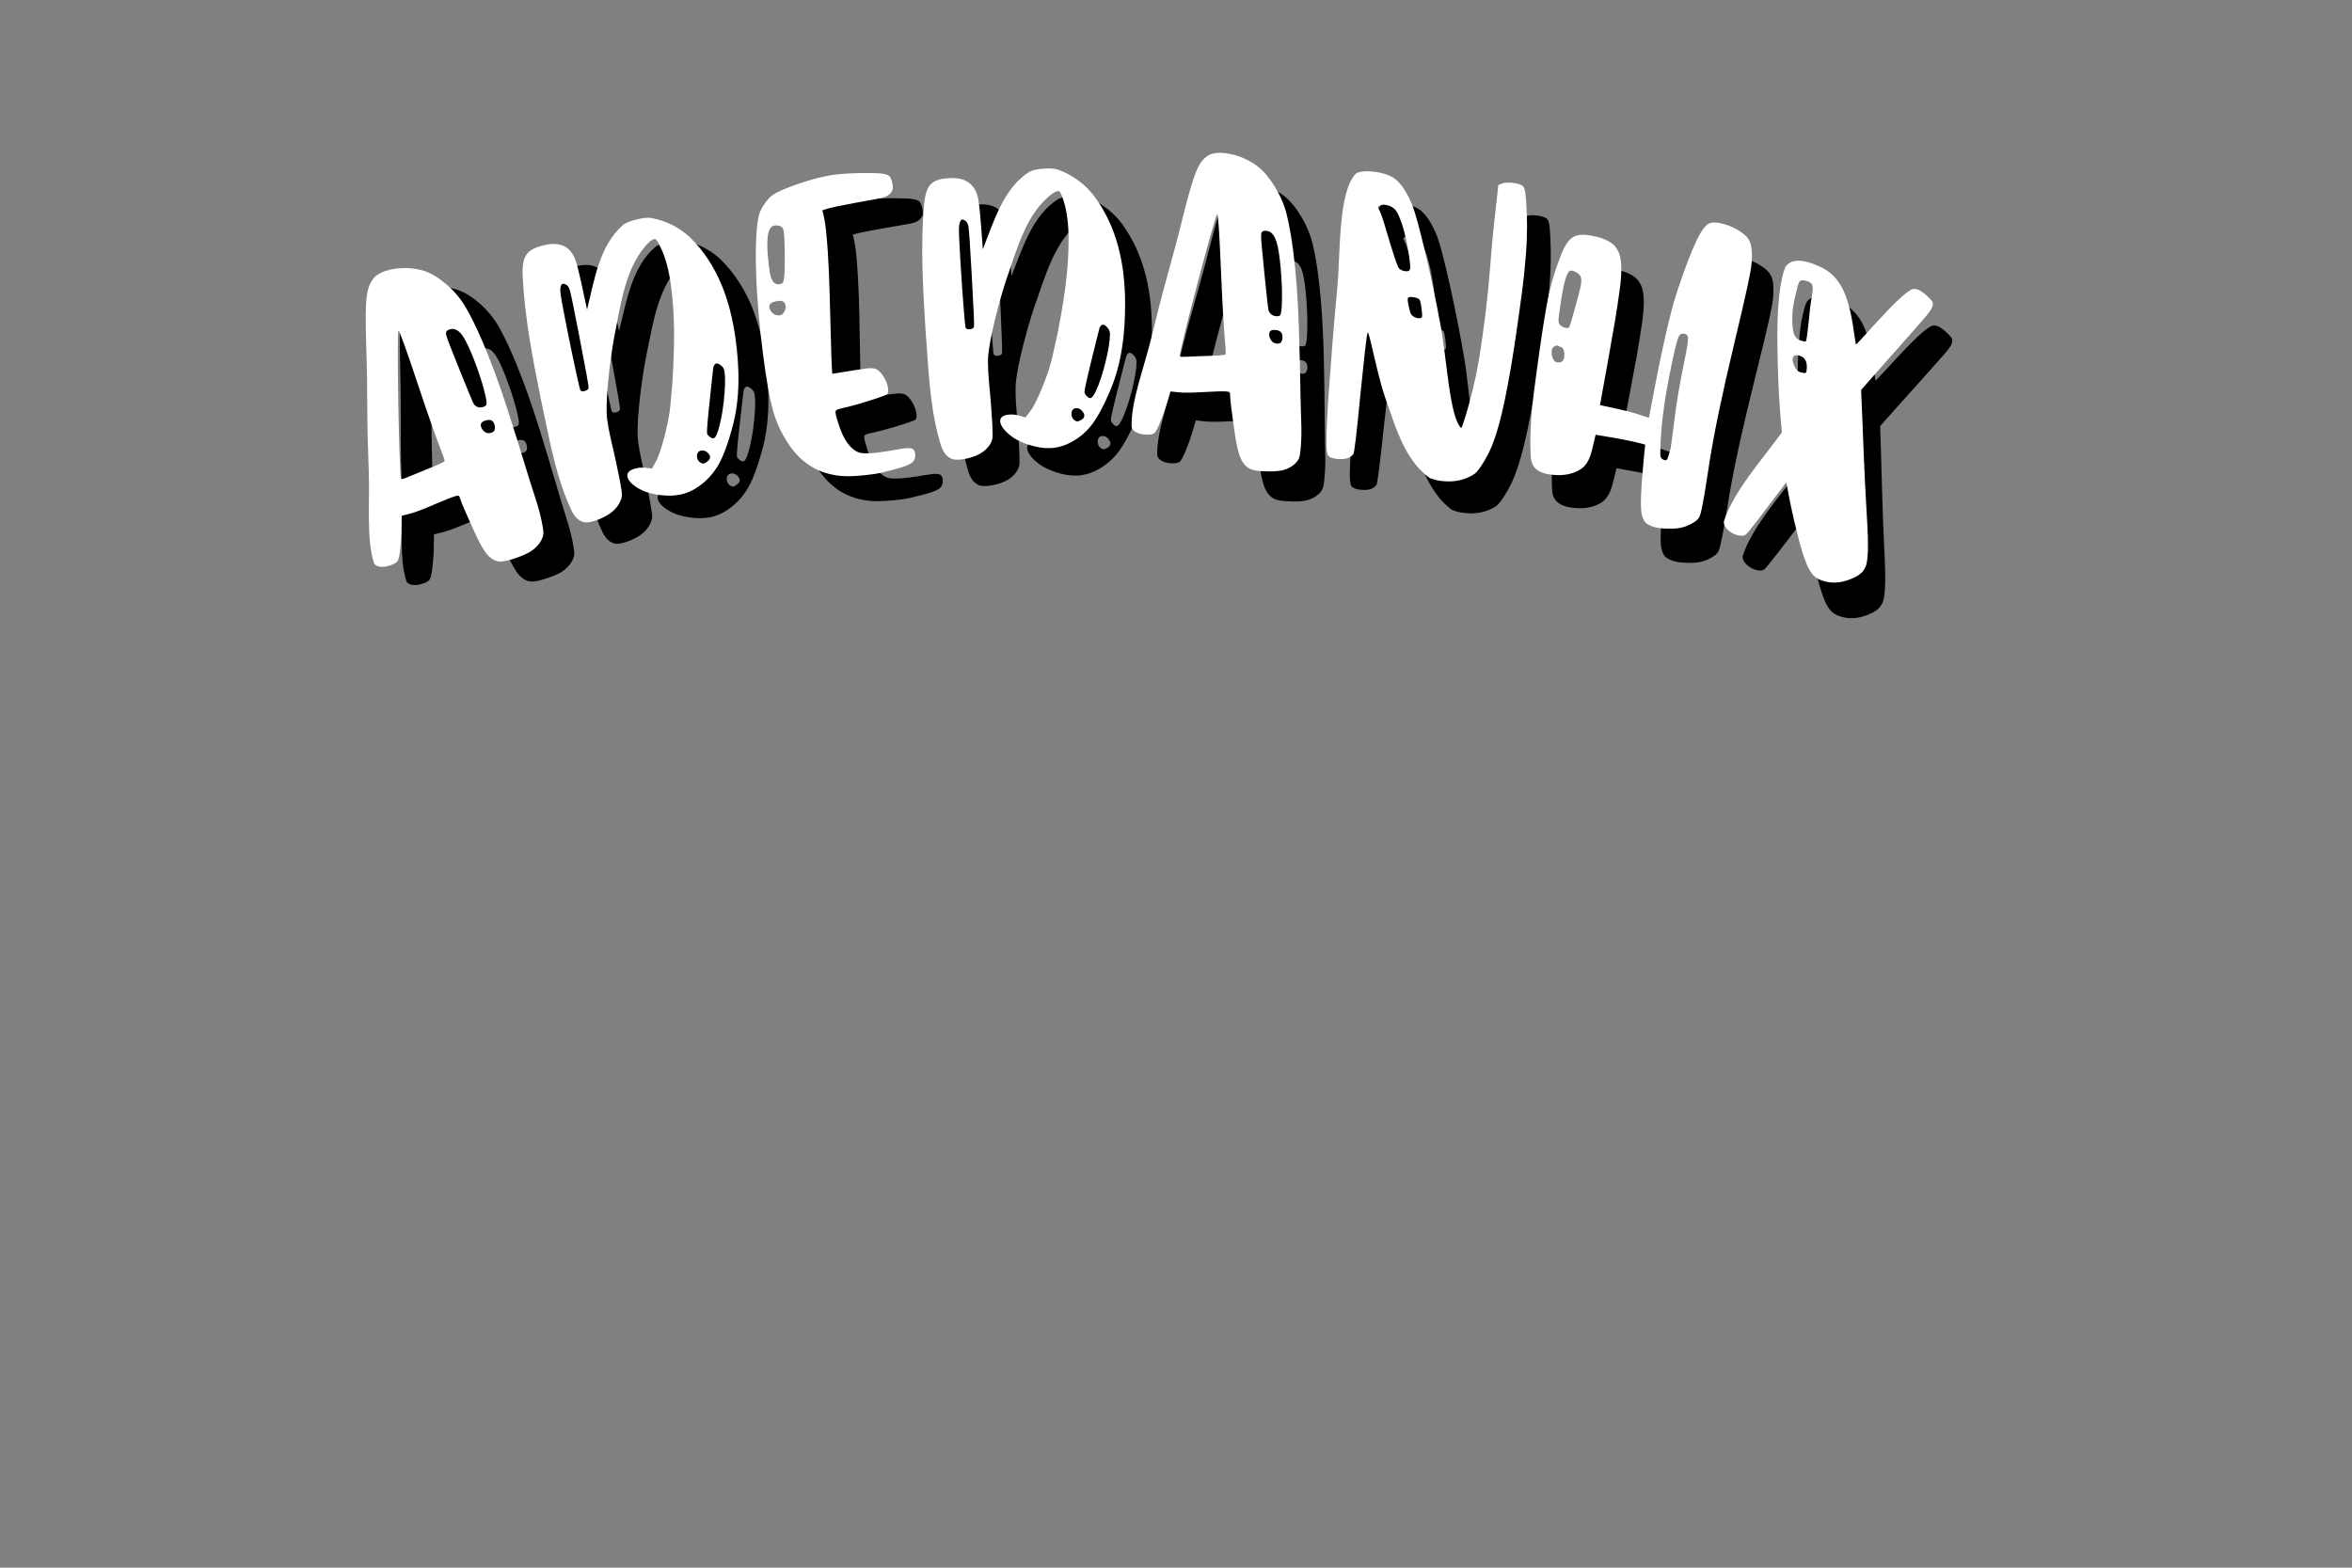 <?xml version="1.0" encoding="UTF-8"?><svg id="a" xmlns="http://www.w3.org/2000/svg" viewBox="0 0 1536 1024"><rect x="0" y="0" width="1536" height="1024" fill="#808080" stroke="none"/><path d="m346.81,379.84c-2.99-.25-5.62-1.71-8.01-4.48-2.39-2.77-5.11-7.7-8.16-14.65-4.79-10.93-8.22-18.64-9.38-22.57-.45-1.52-.52-2.2-3.6-1.25-1.67.52-5.59,1.95-11.33,4.36-5.09,2.14-10.05,4.15-14.78,5.7-1.23.4-3.9,1.08-8.11,2.08-.06,3.12-.09,4.68-.14,7.79-.05,4.87-.38,9.32-.87,13.52-.49,4.2-1.05,7.04-1.78,8.16-.63.96-2.13,1.87-4.28,2.62-2.58.89-4.96,1.22-7.09.93-1.85-.26-3.49-1.24-3.86-2.37-4.98-15.13-2.42-39.83-3.04-59.65-.44-15.37-.75-29.51-.68-42.05.06-10.17.02-23.45-.38-39.5-.74-32.24.17-38.81,5.46-45.23,1.72-1.78,4.25-3.2,7.39-4.19,1.91-.6,4.05-1.06,6.34-1.36,6.38-.74,12.75-.24,18.6,1.74,4.71,1.6,9.63,4.83,14.44,9.07,4.78,4.22,8.86,9.16,11.97,14.55,3.13,5.41,6.79,12.92,10.75,22.38,5.4,12.92,10.67,27.74,15.87,44.32,2.97,9.46,7.74,25.07,14.16,47.05,2.02,6.58,3.03,9.86,5.05,16.44.97,3.3,1.77,6.65,2.48,10.02.71,3.37,1.14,6.23,1.2,8.33.04,1.4-.5,3.27-1.64,5.23-1.34,2.3-3.31,4.39-5.56,6.01-3.16,2.28-8.03,4.17-13.95,5.88-2.92.84-5.3,1.23-7.06,1.14Zm-58.22-56.44c2.83-1.18,8.86-3.55,13.8-5.46,2.52-.98,4.65-1.86,6.27-2.58,3.43-1.53,2.87-1.61,2.71-2.27-.39-1.62-1.05-3.57-1.98-5.85-3.78-10.12-8.88-25.17-15.33-45.23-7.32-22.76-11.3-34.05-11.86-33.88-.28.09-.45,5.17-.53,15.38-.05,21.81.11,43.58.69,65.34.26,9.79.61,15.16.83,16.02.07.28.74.27,2.07-.17.8-.26,1.96-.73,3.32-1.3Zm49.98-45.79c.52-.68.29-3.04-.49-6.6-1.44-6.53-3.81-14.37-7.21-23.36-2.53-6.7-4.87-12-7.06-15.34-2.5-3.81-5.38-5.4-8.28-4.56-1.4.41-2.18.94-2.49,1.75-.17.56-.09,1.36.18,2.51.44,1.92,3.39,9.61,8.59,22.94,5.09,13.05,8.04,20.45,8.86,21.95,1.5,1.92,3.48,2.57,5.93,1.87.73-.21,1.55-.62,1.96-1.17Zm5.4,13.17c-.82-3.75-3.42-3.9-6.14-3.06-2.2.68-3.13,1.92-2.74,3.65.43,1.92,1.61,3.32,3.46,4.32.94.34,2.08.33,3.25,0,2.07-.59,2.76-2.21,2.17-4.9Z" style="stroke-width:0px;"/><path d="m402.45,355.18c-3.63-.41-6.56-2.81-8.81-7.21-9.57-20.48-13.63-43.62-18.05-65.61-.62-3.09-.93-4.63-1.55-7.72-5.11-26.72-10.12-53.51-11.24-80.75-.28-6.42.51-11.03,2.29-13.76,1.81-2.79,5.1-4.72,9.7-5.84.73-.18,1.09-.27,1.82-.44,9.58-2.33,16.18.41,19.76,8.17,1.1,2.27,2.61,8.49,4.72,18.61,1.28,6.25,1.91,9.38,3.19,15.63,4.69-18.53,8.27-42.17,24.01-55.23,2.15-1.45,5.65-2.67,10.57-3.65,2.22-.44,3.99-.59,5.38-.56,1.4.03,3.24.37,5.61,1.02,8.4,2.4,15.4,6.44,21.18,12.01,18.34,18.39,25.86,42.41,28.99,65.89,2.51,18.84,3.08,40.13-2.71,59.81-2.58,9.36-5.3,16.66-8.25,22.1-2.95,5.45-6.69,9.69-10.78,13.04-4.3,3.52-9.1,6.07-14.44,7.15-4.2.85-8.74.83-13.64.1-4.24-.63-7.98-1.62-11.26-3.22-6.48-3.32-9.01-6.67-9.42-9-.46-2.62,1.42-4.46,5.58-5.38,2.03-.45,4.18-.83,10.31.28.96-1.7,1.45-2.54,2.42-4.24,1.49-2.63,3.02-6.78,4.63-12.24,1.61-5.46,3-11.21,4.13-17.13.85-4.48,1.63-12.19,2.51-22.91,1.5-21.71,2.26-43.94-.81-65.42-1.5-10.49-4.07-18.9-7.57-25.15-1.68-3.29-2.39-2.75-2.77-2.68-.67.13-1.58.61-2.82,1.56-16.11,15.22-19.06,41.46-23.46,61.95-1.71,9.15-2.98,18.31-3.96,27.31-.98,9-1.39,16.27-1.3,22,.05,2.91.46,6.26,1.17,10.23.5,2.82,1.22,6.29,2.14,10.42.93,4.13,1.86,8.36,2.77,12.9.88,4.44,1.63,8.11,2.13,10.92.97,5.44,1.4,8.8,1.24,10.02-.11.82-.33,1.69-.63,2.57-1.49,3.88-4.37,7.26-8.67,9.81-3.21,1.91-6.56,3.29-9.95,4.13-1.65.41-3.08.56-4.17.53Zm2.42-87.74c.19-1.29-1.87-12.81-5.7-33.74-3.28-17.93-5.26-28.1-5.95-30.35-.52-1.68-1.14-2.77-1.89-3.3-1.02-.72-1.97-1.05-2.63-.89-1.23.29-1.75,2.07-1.57,5.33.13,2.45,1.47,9.97,3.82,22.56,2.23,11.91,4.39,22.59,6.37,32.06,1.24,5.93,2.01,9.23,2.3,9.77.58.57,1.38.78,2.57.5,1.55-.37,2.55-1.08,2.68-1.95Zm76.31,49.14c1.36-.97,2.06-2.09,1.88-3.36-.1-.69-.46-1.32-1.12-2.1-1.41-1.54-2.96-2.16-4.74-1.82-.62.12-1.13.41-1.62.81-.86.97-1.13,2.22-.91,3.69.45,3.03,3.35,4.18,4.41,3.98.53-.1,1.2-.56,2.1-1.2Zm8.24-23.66c1.13-4.41,2.11-9.72,2.81-15.73,1-8.61,1.2-15.13.64-19.34-.2-1.47-.86-2.76-1.9-3.68-1.39-1.23-2.49-1.77-3.41-1.61-.82.14-1.46.96-1.92,2.44-.55,4.2-1.18,9.73-1.91,16.48-1.9,16.28-2.7,25.16-2.49,26.63.08.59.54,1.2,1.28,1.87,1.17,1.09,2.14,1.51,2.94,1.37,1.34-.24,2.58-3.08,3.95-8.43Z" style="stroke-width:0px;"/><path d="m569.98,327.28c-16.89-1-29.58-9.31-38.43-25.37-3.37-5.59-6.08-12.27-8.01-19.96-1.93-7.69-3.76-19.11-5.6-34.3-2.18-17.96-3.73-36.32-4.14-54.41-.38-16.7.25-29,2-36.75.61-2.38,1.84-4.87,3.57-7.41,1.77-2.61,3.52-4.6,5.43-5.97,1.92-1.37,5.48-3.07,10.89-5.09,11.59-4.24,21.61-6.85,30-7.8,4.98-.57,11.57-.81,19.73-.73,9.73.09,13.71.56,15.31,2.5,1.08,1.39,1.73,3.72,1.96,6.97.1,1.48-.63,2.83-1.67,4.03-.9,1.04-2.58,2.12-5.06,2.76-2.49.63-12.51,2.08-29.41,5.27-3.52.66-6.7,1.38-9.65,2.23,1.06,3.95,1.9,8.65,2.39,14.05,1.63,18.01,1.9,36.3,2.19,54.39.36,23,.75,35.95,1.01,38.61,13.18-2.04,20.56-3,22.11-3.17,3.2-.35,5.43-.08,6.69.68,1.54.93,3.03,2.59,4.33,4.72,1.83,3,2.75,5.88,2.94,8.35.12,1.48-.08,2.49-.66,3.25-.52.35-2.58,1.21-6.01,2.31-3.4,1.09-7.31,2.32-11.54,3.54-4.21,1.21-8.02,2.11-11.22,2.81-3.91.85-4.88,1.3-4.72,2.97.15,1.57.73,3.79,1.64,6.57,3.14,10.86,7.62,17.48,13.46,19.69,2.3.73,6.33.76,12.08.15,3.72-.4,8.16-1.1,13.24-1.95,1.57-.26,3-.49,4.24-.61,1.77-.17,3.12-.09,4.11.11,1.55.46,2.35,1.68,2.48,3.55.19,2.76-.59,4.71-2.33,5.97-1.68,1.22-5.4,2.58-11.14,4.05-5.74,1.47-10.22,2.5-13.33,2.89-8.72,1.09-15.14,1.34-18.9,1.11Zm-38.42-107.51c.84-1.22,1.34-2.71,1.15-4.15-.31-2.4-1.73-3.65-4.27-3.38-.56.08-.84.12-1.4.2-3.46.5-5.13,1.75-4.89,3.81.09.79.37,1.54.84,2.37,1.51,2.37,3.82,3.5,6.5,2.94.7-.15,1.41-.85,2.07-1.79Zm-.62-19.37c1.21-1.17,1.67-9.12,1.44-23.74-.03-3.89-.17-6.96-.41-9.12-.34-3.14-1.41-4.09-3.79-4.45-.7-.2-1.39-.2-2.06-.11-1.83.26-3.15,1.55-3.94,3.96-1.28,4.18-1.29,11.67-.05,22.57.35,3.04.72,5.3,1.18,6.91,1.03,3.69,3,5.35,5.92,4.93.57-.08,1.11-.36,1.71-.94Z" style="stroke-width:0px;"/><path d="m640.25,317.23c-3.51-1.04-6.08-3.91-7.7-8.65-6.67-21.84-7.36-45.35-9.01-67.96-.2-3.16-.3-4.74-.5-7.9-1.46-27.24-2.83-54.53-.3-81.74.58-6.4,1.97-10.82,4.08-13.21,2.15-2.44,5.64-3.79,10.32-4.1.74-.05,1.11-.08,1.85-.12,9.74-.65,15.87,3.19,18.35,11.48.78,2.43,1.44,8.84,2.16,19.21.42,6.4.63,9.6,1.05,16,7.01-17.34,13.68-40.2,31-50.46,2.32-1.06,5.92-1.67,10.89-1.8,2.24-.06,4,.1,5.38.37,1.37.27,3.14.93,5.39,1.97,7.95,3.82,14.31,9.01,19.27,15.52,15.5,21.13,19.83,46.14,19.77,70.11-.04,18.92-2.28,40.03-10.66,58.66-3.8,8.81-7.45,15.55-11.09,20.43-3.63,4.88-7.89,8.43-12.37,11.03-4.7,2.74-9.77,4.44-15.18,4.59-4.25.12-8.71-.68-13.44-2.25-4.09-1.35-7.64-2.97-10.65-5.12-5.94-4.39-7.97-8.15-8.07-10.52-.1-2.67,1.99-4.16,6.21-4.35,2.06-.09,4.22-.1,10.11,2.06,1.17-1.51,1.76-2.26,2.94-3.77,1.82-2.34,3.88-6.18,6.19-11.3,2.32-5.12,4.45-10.56,6.35-16.23,1.44-4.28,3.23-11.77,5.54-22.22,4.39-21.27,8.09-43.14,7.94-64.8-.08-10.63-1.49-19.38-4.1-26.16-1.21-3.54-1.98-3.13-2.37-3.12-.68.01-1.64.33-2.98,1.05-17.98,12.36-24.36,37.87-31.36,57.19-2.9,8.75-5.37,17.58-7.54,26.31-2.17,8.73-3.54,15.84-4.21,21.52-.34,2.89-.38,6.26-.21,10.32.12,2.87.36,6.42.72,10.66.36,4.24.72,8.59,1,13.23.28,4.54.52,8.3.64,11.16.23,5.54.21,8.93-.11,10.12-.22.79-.56,1.61-.97,2.43-1.98,3.58-5.27,6.42-9.84,8.2-3.42,1.33-6.89,2.12-10.33,2.36-1.68.12-3.1.02-4.17-.2Zm14.07-86.3c.36-1.24-.13-12.98-1.11-34.33-.84-18.29-1.43-28.68-1.81-31.02-.28-1.75-.75-2.93-1.42-3.58-.91-.89-1.8-1.38-2.47-1.34-1.25.08-1.99,1.75-2.26,5-.2,2.45.12,10.1.75,22.95.6,12.16,1.31,23.08,2,32.79.43,6.08.74,9.47.96,10.05.5.66,1.26,1.01,2.46.94,1.57-.1,2.66-.63,2.9-1.46Zm68.57,61.7c1.47-.73,2.31-1.71,2.3-3,0-.69-.28-1.38-.83-2.27-1.18-1.77-2.63-2.64-4.42-2.62-.63,0-1.17.22-1.7.52-.98.81-1.41,2-1.39,3.49.04,3.07,2.74,4.71,3.82,4.69.53,0,1.26-.34,2.23-.82Zm11.28-21.97c1.7-4.16,3.38-9.25,4.87-15.06,2.14-8.34,3.21-14.75,3.21-19.01,0-1.49-.48-2.87-1.38-3.96-1.2-1.45-2.22-2.18-3.14-2.18-.83,0-1.57.7-2.21,2.09-1.1,4.06-2.46,9.41-4.08,15.96-4.04,15.77-6.03,24.4-6.01,25.89,0,.59.37,1.28,1.01,2.07,1,1.28,1.91,1.86,2.72,1.86,1.35-.01,2.96-2.6,5.02-7.65Z" style="stroke-width:0px;"/><path d="m832.43,325.96c-2.75-1.27-4.84-3.59-6.36-7.05-1.51-3.46-2.75-9.1-3.74-16.78-1.57-12.07-2.73-20.58-2.76-24.74-.01-1.6.1-2.28-3.06-2.45-1.72-.09-5.8-.09-11.86.21-5.37.27-10.59.44-15.47.28-1.26-.04-3.97-.33-8.2-.85-.9,2.95-1.34,4.42-2.23,7.36-1.36,4.62-2.87,8.74-4.46,12.56-1.59,3.82-2.89,6.34-3.87,7.14-.85.69-2.51,1.04-4.73,1-2.67-.05-5-.57-6.92-1.59-1.68-.89-2.95-2.37-3-3.6-.57-15.95,8.43-38.71,13.19-57.81,3.72-14.78,7.23-28.33,10.68-40.25,2.79-9.65,6.33-22.3,10.28-37.72,7.99-30.93,10.61-36.87,17.33-41.14,2.1-1.1,4.87-1.57,8.1-1.41,1.96.1,4.11.4,6.35.92,6.22,1.52,12.1,4.21,17.09,8.13,4.02,3.17,7.79,7.95,11.19,13.65,3.39,5.68,5.9,11.8,7.39,18.01,1.5,6.24,2.93,14.66,4.11,25.03,1.62,14.18,2.6,30.11,3.03,47.7.41,16.54.54,33.13.68,49.7.14,6.96.2,10.44.33,17.4.03,3.48-.12,6.94-.37,10.39-.24,3.45-.6,6.33-1.11,8.34-.34,1.35-1.35,2.94-2.96,4.41-1.88,1.72-4.33,3.03-6.88,3.79-3.6,1.07-8.72,1.18-14.77.75-2.98-.21-5.34-.67-6.97-1.37Zm-39.7-73.97c2.98-.14,9.3-.29,14.48-.39,2.64-.05,4.88-.15,6.61-.27,3.64-.27,3.14-.53,3.17-1.22.07-1.68-.03-3.77-.29-6.26-.84-10.94-1.59-27.04-2.26-48.37-.77-24.21-1.48-36.34-2.05-36.36-.29-.01-1.82,4.77-4.64,14.45-5.93,20.76-11.65,41.53-16.95,62.42-2.39,9.41-3.51,14.64-3.53,15.53,0,.3.63.51,2,.56.82.03,2.04,0,3.48-.08Zm59.51-26.18c.67-.47,1.1-2.79,1.32-6.45.4-6.71.28-15-.5-24.74-.58-7.26-1.36-13.11-2.53-17.05-1.33-4.51-3.63-7.01-6.59-7.21-1.43-.1-2.31.14-2.82.8-.31.48-.45,1.26-.51,2.45-.1,1.98.61,10.31,1.92,24.82,1.28,14.19,2.07,22.26,2.45,23.97.9,2.35,2.59,3.66,5.1,3.85.74.06,1.63-.06,2.17-.43Zm1.55,14.41c.23-3.85-2.18-4.9-4.98-5.04-2.26-.12-3.47.74-3.57,2.52-.11,1.98.62,3.71,2.1,5.31.79.65,1.88,1.03,3.07,1.12,2.11.16,3.21-1.14,3.38-3.91Z" style="stroke-width:0px;"/><path d="m947.99,332.92c-13.66-10.21-19.86-27.54-24.98-43.29-2.33-6.68-4.29-12.7-5.7-18.06-1.41-5.35-3.13-12.54-5.05-21.62-1.74-8.26-2.86-12.38-3.23-12.42-.37-.04-1.06,4.55-2.17,13.78-1.23,10.76-1.84,16.15-3.06,26.91-2.66,25.56-4.34,38.41-4.98,38.63-1.83,2.58-5.3,3.57-10.42,3.03-3.08-.33-5.02-1.13-5.85-2.4-.8-1.23-1.08-4.11-1.02-8.55.09-6.32.65-17.86,1.97-34.29,1.78-22.04,3.75-44.26,6.04-66.18,2.42-23.11.98-62.13,12.55-74.55,1.46-1.56,6.51-2.04,11.63-1.41,5.11.63,9.7,2.04,13,4.21,4.45,2.93,8.63,9.44,12.1,18.46,1.83,5.02,4.38,14.92,7.67,29.54,3.65,16.21,6.93,32.74,9.74,49.19,3.79,22.14,5.17,60.07,12.64,66.72.13.11,1.95-4.69,4.76-14.32,3.78-12.98,6.66-26.32,8.71-39.97,1.45-9.66,2.49-16.9,3.13-21.79,1.27-9.69,2.34-19.66,3.19-29.59,1.19-13.95,2.44-25.51,3.6-34.42.88-7.38,1.32-11.07,2.2-18.45.84-.36,1.67-.62,2.61-.96,1.79-.8,5.44-.58,8.16-.11,2.04.35,3.65.94,4.84,1.75,1.18.81,1.83,3.33,2.11,7.69.91,13.39.71,25.89-.33,37.23-.75,8.22-1.76,17.36-3.19,27.19-3.28,22.59-6.68,45.38-11.49,67.69-2.55,11.83-5.29,21.45-8.14,28.61-1.63,4.1-3.72,8.08-5.97,11.77-2.24,3.66-4.19,6.28-5.89,7.59-6.4,4.21-13.81,5.67-22.3,4.35-2.45-.38-4.78-1.04-6.9-1.96Zm-11.14-136.85c.15-1.48-.11-4.41-.71-8.96-1.01-7.69-2.5-14.28-4.19-19.77-1.69-5.49-3.3-8.98-5-10.49-1.71-1.51-3.77-2.35-6.18-2.64-2.6-.31-4.27.89-4.33,1.58-.03.29.22.82.65,1.47.92,1.6,2.31,5.64,4.12,12.13,4.64,16.58,7.46,25.41,8.32,26.32.95,1.01,2.31,1.79,4.1,2.02,1.98.26,3.09-.29,3.23-1.67Zm7.42,31.22c.09-.79-.02-2.4-.31-4.93-.39-3.34-.84-5.4-1.33-6.07-.86-.82-2.32-1.32-4.47-1.61-1.87-.25-2.9.06-3.03.89-.2,1.3.2,3.62.9,6.8.31,1.54.66,2.68,1.05,3.43,1.06,1.54,2.57,2.44,4.42,2.7,1.76.24,2.65-.13,2.77-1.21Z" style="stroke-width:0px;"/><path d="m1089.02,364.79c-2.4-1.32-4.02-4.4-4.4-9.45-.37-4.96.1-13.64,1.31-25.83.45-4.53.81-8.42,1.16-11.67.36-3.25.58-4.92.62-5.11.04-.19-1.99-.8-5.99-1.78-3.56-.87-12.25-2.71-26.01-5.11-.77,3.1-1.15,4.65-1.92,7.74-2.06,9.12-4.72,13.13-9.6,15.62-5.69,2.9-12.62,3.5-20.08,1.97-4.75-.98-7.94-3.12-9.5-6.55-.68-1.44-1.05-3.83-1.11-6.95-.28-7.09.03-15.51.81-25.16.5-6.21,2.44-20.42,5.78-42.47,2.23-14.73,4.12-25.84,5.7-33.24,1.74-8.17,3.97-16,6.75-23.29,6.13-17.08,10.09-20.16,22.81-17.49,8.41,1.77,13.64,4.84,15.74,9.24,1.49,2.25,2.22,5.71,2.38,10.12.16,4.33-.23,9.99-1.24,16.58-1.01,6.59-1.99,13.1-3.09,19.19-3.31,18.43-6.9,36.93-10.41,55.39,9.37,2.11,15.59,3.61,18.53,4.4,3.66.99,8.01,2.43,13.03,4.19,3.66-18.26,7.27-36.6,11.58-54.69,3-12.6,5.62-21.93,7.71-27.98,5.36-15.55,9.8-26.79,13.18-33.48,3.39-6.71,6.39-10.25,8.91-10.7,2.09-.37,4.51-.25,7.3.49,5.39,1.43,10.91,4.09,15.07,7.94,3.31,3.07,4.13,6.98,4.13,13.18,0,3.2-.39,7.08-1.28,11.37-.87,4.2-1.4,6.85-1.59,7.71-1.75,7.97-4.74,20.11-8.8,36.49-4.41,17.81-7.99,32.94-10.66,45.14-3.13,14.32-5.76,27.9-7.75,40.56-1.58,10.03-3.03,18.02-4.31,23.88-.63,2.88-1.25,4.85-1.92,5.78s-1.72,1.96-3.29,2.85c-3.96,2.56-8.37,3.88-13.38,3.96-4.93.08-8.7-.19-11.38-.89-1.73-.45-3.35-1.17-4.78-1.95Zm-55.16-106.68c1.93-.81,1.98-2.91,2.04-3.3.42-2.63-.17-6.07-2.1-6.46-.64-.13-1.84-.98-2.02-1.01-1.38-.28-3.59,1.09-3.87,2.94-.09.58-.14,1.48-.03,2.61.35,3.19,1.48,5.02,3.4,5.41.73.15,1.59.12,2.58-.18Zm5.39-22.43c.76-1.76,1.73-4.89,3.05-9.43,2.73-9.37,4.44-15.48,4.93-18.5.32-1.95.36-3.45.13-4.4-.44-2.1-2.33-3.7-5.66-4.79-.31-.02-.46-.03-.77-.06-2.41-.19-4.67,6.8-6.88,20.93-.93,5.95-1.47,9.72-1.57,11.25-.09,1.45.27,2.57.95,3.11.88,1.08,2.38,1.89,4.06,2.13.79.12,1.44,0,1.76-.24Zm60.72,87.17c.09.02.58.07,1.21.01.74-.07,1.67-2.46,2.63-6.93.96-4.48,2.06-12.09,3.46-22.56.96-7.14,2.53-16.2,4.72-27.01,1.12-5.36,1.69-8.03,2.81-13.39,1.29-6.37,1.69-10.02,1.23-10.85-.43-.78-.99-1.37-1.82-1.59-1.57-.41-2.71-.09-3.47.83-1.42,1.77-3.67,10.75-6.9,26.45-3.34,16.22-6.14,33.88-6.41,50.62-.1,1.9.3,3.12,1.22,3.67.54.3.8.45,1.34.75Z" style="stroke-width:0px;"/><path d="m1195.93,399.26c-1.68-1.67-3.16-4.18-4.41-7.19-1.65-3.97-3.42-9.84-5.32-17.48-1.89-7.58-3.57-15.3-5.04-22.98-.94-5.41-1.42-8.12-2.39-13.53-16.44,21.39-25.21,32.99-26.74,33.95-1.31.82-3.25.85-5.32.23-3.45-1.04-6.05-2.94-7.9-5.73-.71-1.33-.98-2.67-.62-3.76,6.49-19.19,24.86-39.41,38.08-57.33-1.26-14.25-1.96-29.01-2.15-43.84-.21-17.11-.4-34.52,2.28-51.54.48-2.27.73-3.41,1.21-5.68.86-3.74,1.74-6.24,2.55-7.53,2.95-3.53,7.82-4.34,14.76-2.21,2.47.76,5.2,1.88,8.18,3.35,5.79,2.86,10.3,7.56,13.35,13.7,3.05,6.13,5.45,15.06,6.95,26.81.57,4.03.85,6.04,1.41,10.07.28.09,4.2-4.18,12.07-12.75,11.62-12.66,19.61-20.22,23.88-22.55,1.26-.8,2.74-.9,4.44-.29,1.7.61,3.72,2.08,5.92,4.1,2.53,2.32,3.94,4.05,3.87,5.04-.06.91-.12,1.52-.2,1.8-.48,1.7-2.08,4.05-4.69,7.03-13.87,15.82-28.23,31.46-42.23,47.29.94,27.45,1.37,55.01,2.77,82.36.52,10.25.64,17.61.44,22-.2,4.29-.54,7.51-1.16,9.67-1,3.48-3.37,6.15-7.18,7.98-7.56,3.8-14.66,4.58-21.45,2.21-2.12-.74-3.92-1.76-5.36-3.2Zm-3.55-153.08c.16-.26.32-.51.42-.89.28-1.14.83-4.76,1.49-10.62.85-7.56,1.53-13.63,2.37-17.64,1.5-7.18.56-8.98-2.73-10.08-5.79-1.93-5.54.26-7.4,7.28-1.37,5.18-2.1,9.3-2.39,11.78-.28,2.48-.36,4.91-.28,7.5.21,7.96,1.48,10.91,5.46,12.14,1.94.6,2.89.8,3.06.54Zm.3,19.41c.88-5.58-.58-8.92-4.26-10.07-2.58-.8-4.1-.24-4.54,1.57-.37,1.53.18,3.45,1.21,5.61.86,1.8,2.01,3.09,3.38,3.52,3.75,1.18,3.92.52,4.2-.63Z" style="stroke-width:0px;"/><path d="m326.52,366.79c-3.02-.2-5.69-1.63-8.13-4.36-2.44-2.73-5.21-7.63-8.34-14.54-4.91-10.87-8.43-18.54-9.63-22.44-.46-1.51-.55-2.2-3.65-1.2-1.69.54-5.63,2.03-11.41,4.54-5.12,2.22-10.12,4.3-14.89,5.93-1.24.42-3.93,1.14-8.18,2.2-.04,3.12-.06,4.68-.09,7.8-.02,4.88-.33,9.34-.79,13.55-.47,4.21-1.01,7.07-1.74,8.19-.63.97-2.14,1.9-4.31,2.68-2.6.94-5.01,1.3-7.16,1.04-1.87-.23-3.54-1.18-3.92-2.31-5.12-15.04-2.71-39.83-3.46-59.66-.55-15.38-.96-29.52-.97-42.08-.01-10.18-.14-23.47-.66-39.53-.97-32.25-.1-38.84,5.19-45.35,1.72-1.81,4.26-3.27,7.43-4.3,1.92-.63,4.08-1.12,6.39-1.45,6.44-.84,12.87-.44,18.79,1.47,4.76,1.53,9.76,4.69,14.64,8.86,4.86,4.15,9.01,9.04,12.19,14.38,3.2,5.36,6.95,12.83,11.01,22.23,5.55,12.85,10.98,27.6,16.34,44.11,3.06,9.42,8,24.97,14.64,46.86,2.09,6.55,3.14,9.83,5.22,16.38,1.01,3.29,1.83,6.62,2.57,9.99.74,3.36,1.2,6.22,1.27,8.31.05,1.4-.48,3.28-1.62,5.25-1.33,2.32-3.31,4.44-5.57,6.09-3.18,2.33-8.08,4.3-14.05,6.1-2.94.89-5.34,1.31-7.12,1.24Zm-59.2-55.59c2.85-1.23,8.92-3.69,13.9-5.68,2.54-1.01,4.68-1.93,6.32-2.68,3.45-1.59,2.89-1.65,2.72-2.32-.41-1.62-1.09-3.56-2.04-5.83-3.89-10.07-9.14-25.06-15.79-45.03-7.55-22.67-11.65-33.91-12.21-33.72-.28.09-.42,5.19-.43,15.4.1,21.82.41,43.61,1.15,65.38.33,9.79.72,15.16.95,16.02.08.28.75.26,2.09-.2.8-.28,1.97-.76,3.35-1.35Zm50.16-46.57c.52-.69.28-3.05-.54-6.59-1.5-6.51-3.95-14.32-7.44-23.27-2.61-6.67-5.01-11.94-7.24-15.24-2.55-3.77-5.47-5.32-8.39-4.44-1.41.43-2.19.98-2.5,1.79-.17.57-.08,1.36.19,2.51.46,1.91,3.49,9.56,8.84,22.83,5.23,12.98,8.26,20.35,9.11,21.83,1.52,1.9,3.53,2.52,6,1.79.73-.22,1.56-.64,1.97-1.2Zm5.55,13.09c-.86-3.74-3.48-3.85-6.22-2.97-2.22.71-3.14,1.97-2.74,3.69.45,1.91,1.65,3.29,3.52,4.27.95.33,2.1.29,3.28-.06,2.09-.62,2.78-2.25,2.16-4.94Z" style="fill:#fff; stroke-width:0px;"/><path d="m382.56,341.28c-3.67-.36-6.65-2.72-8.95-7.09-9.82-20.34-14.08-43.45-18.71-65.38-.65-3.08-.97-4.62-1.62-7.7-5.35-26.66-10.61-53.4-11.95-80.62-.33-6.42.44-11.05,2.21-13.8,1.81-2.82,5.11-4.8,9.75-5.99.73-.19,1.1-.28,1.83-.47,9.66-2.46,16.34.17,20.01,7.89,1.13,2.26,2.7,8.45,4.91,18.55,1.34,6.24,2,9.35,3.34,15.59,4.6-18.66,8.08-42.37,23.82-55.59,2.16-1.48,5.68-2.75,10.64-3.8,2.24-.47,4.02-.64,5.43-.64,1.41,0,3.27.33,5.68.94,8.49,2.29,15.59,6.23,21.48,11.72,18.65,18.12,26.45,42.06,29.8,65.5,2.69,18.82,3.43,40.12-2.26,59.86-2.54,9.4-5.23,16.73-8.16,22.22-2.94,5.49-6.69,9.78-10.79,13.19-4.32,3.58-9.15,6.2-14.53,7.36-4.24.91-8.82.96-13.78.3-4.28-.57-8.07-1.5-11.4-3.06-6.58-3.22-9.15-6.55-9.58-8.87-.48-2.62,1.4-4.48,5.6-5.46,2.05-.48,4.22-.89,10.42.14.96-1.71,1.44-2.56,2.41-4.27,1.49-2.65,3-6.82,4.58-12.31,1.59-5.49,2.94-11.25,4.04-17.2.83-4.5,1.55-12.21,2.36-22.96,1.34-21.72,1.94-43.97-1.33-65.43-1.6-10.47-4.26-18.85-7.84-25.05-1.72-3.27-2.43-2.72-2.82-2.64-.68.14-1.6.63-2.83,1.6-16.09,15.37-18.91,41.7-23.2,62.29-1.65,9.18-2.87,18.36-3.79,27.38-.92,9.02-1.28,16.3-1.15,22.03.07,2.92.51,6.25,1.26,10.22.53,2.81,1.28,6.27,2.24,10.39.97,4.12,1.95,8.34,2.89,12.86.93,4.43,1.71,8.09,2.24,10.9,1.02,5.42,1.48,8.78,1.33,10-.1.83-.33,1.7-.62,2.58-1.48,3.9-4.36,7.32-8.69,9.94-3.24,1.96-6.6,3.39-10.02,4.27-1.66.43-3.1.6-4.21.59Zm1.8-87.81c.18-1.29-1.98-12.78-6.01-33.67-3.45-17.89-5.52-28.03-6.24-30.27-.53-1.68-1.17-2.75-1.93-3.27-1.03-.7-2-1.02-2.66-.86-1.24.31-1.75,2.1-1.55,5.36.15,2.45,1.56,9.95,4.03,22.51,2.34,11.89,4.6,22.54,6.68,31.99,1.3,5.92,2.1,9.21,2.39,9.74.59.56,1.4.76,2.6.46,1.56-.39,2.57-1.12,2.69-1.99Zm77.46,48.07c1.37-.99,2.07-2.12,1.87-3.38-.11-.68-.48-1.31-1.15-2.08-1.44-1.52-3.01-2.12-4.8-1.76-.63.13-1.14.43-1.63.83-.86.98-1.12,2.24-.89,3.7.48,3.02,3.42,4.14,4.49,3.92.53-.11,1.21-.57,2.11-1.23Zm8.14-23.78c1.11-4.43,2.06-9.76,2.72-15.77.95-8.62,1.1-15.15.49-19.35-.21-1.47-.89-2.75-1.95-3.65-1.41-1.21-2.53-1.73-3.45-1.56-.83.16-1.47.98-1.92,2.47-.52,4.21-1.11,9.75-1.8,16.51-1.79,16.31-2.54,25.2-2.31,26.67.09.59.55,1.2,1.31,1.85,1.19,1.07,2.17,1.48,2.98,1.33,1.35-.26,2.58-3.12,3.93-8.49Z" style="fill:#fff; stroke-width:0px;"/><path d="m551.62,311.03c-17.08-.77-29.96-8.92-39.04-24.85-3.45-5.54-6.24-12.18-8.25-19.85-2.01-7.67-3.95-19.07-5.93-34.23-2.34-17.94-4.06-36.28-4.62-54.36-.52-16.7.02-29.01,1.72-36.78.59-2.39,1.82-4.89,3.54-7.46,1.77-2.63,3.51-4.65,5.44-6.04,1.92-1.4,5.5-3.14,10.95-5.24,11.66-4.4,21.76-7.13,30.22-8.2,5.02-.63,11.67-.96,19.91-.99,9.83-.03,13.84.39,15.48,2.3,1.1,1.38,1.78,3.69,2.04,6.95.12,1.48-.62,2.84-1.65,4.05-.9,1.05-2.58,2.16-5.09,2.82-2.51.67-12.61,2.24-29.64,5.65-3.55.71-6.76,1.47-9.72,2.36,1.1,3.94,1.99,8.62,2.53,14.02,1.8,17.99,2.23,36.28,2.66,54.37.56,23,1.06,35.95,1.34,38.6,13.3-2.21,20.74-3.28,22.31-3.47,3.22-.39,5.48-.15,6.76.59,1.57.91,3.08,2.55,4.41,4.67,1.87,2.98,2.83,5.85,3.04,8.31.13,1.48-.06,2.49-.64,3.25-.52.36-2.6,1.24-6.05,2.38-3.43,1.13-7.37,2.42-11.63,3.69-4.24,1.27-8.08,2.21-11.31,2.95-3.94.91-4.92,1.36-4.75,3.03.17,1.57.77,3.78,1.71,6.55,3.26,10.82,7.84,17.38,13.76,19.51,2.33.7,6.4.68,12.21-.01,3.75-.45,8.24-1.2,13.36-2.12,1.59-.29,3.03-.53,4.28-.66,1.79-.19,3.15-.13,4.16.06,1.57.43,2.39,1.64,2.54,3.52.22,2.76-.56,4.72-2.31,6-1.69,1.24-5.44,2.65-11.22,4.19-5.79,1.54-10.3,2.63-13.45,3.07-8.81,1.21-15.29,1.54-19.09,1.36Zm-39.69-107.01c.84-1.23,1.33-2.73,1.13-4.17-.33-2.4-1.78-3.62-4.34-3.32-.57.09-.85.13-1.42.22-3.49.55-5.16,1.82-4.9,3.88.1.78.39,1.54.87,2.36,1.54,2.35,3.89,3.45,6.58,2.85.7-.16,1.42-.87,2.08-1.82Zm-.79-19.36c1.21-1.19,1.61-9.14,1.26-23.76-.07-3.89-.23-6.96-.49-9.12-.37-3.14-1.46-4.07-3.87-4.41-.71-.19-1.4-.18-2.08-.08-1.84.28-3.16,1.59-3.95,4.01-1.26,4.2-1.21,11.69.14,22.57.38,3.04.77,5.29,1.24,6.9,1.07,3.68,3.08,5.31,6.02,4.85.57-.09,1.12-.37,1.72-.96Z" style="fill:#fff; stroke-width:0px;"/><path d="m622.55,300.06c-3.56-.99-6.18-3.84-7.86-8.55-6.91-21.69-8.05-45.3-9.68-67.84-.23-3.16-.34-4.74-.57-7.89-1.71-27.22-3.33-54.51-1.01-81.74.53-6.4,1.9-10.84,4-13.26,2.15-2.47,5.66-3.86,10.38-4.23.75-.06,1.12-.09,1.86-.15,9.82-.77,16.04,2.99,18.63,11.25.81,2.42,1.53,8.82,2.35,19.18.48,6.39.72,9.59,1.2,15.98,6.95-17.47,13.51-40.42,30.84-50.84,2.33-1.09,5.96-1.74,10.98-1.93,2.26-.08,4.04.05,5.43.31,1.39.25,3.18.89,5.46,1.91,8.06,3.72,14.53,8.84,19.59,15.28,15.83,20.93,20.45,45.9,20.61,69.87.13,18.93-1.93,40.08-10.22,58.78-3.76,8.85-7.38,15.64-11.01,20.56-3.63,4.92-7.9,8.52-12.39,11.18-4.73,2.8-9.84,4.56-15.29,4.77-4.29.17-8.81-.57-13.6-2.08-4.14-1.3-7.74-2.88-10.81-4.99-6.04-4.32-8.13-8.05-8.24-10.42-.13-2.67,1.98-4.19,6.23-4.43,2.08-.12,4.27-.15,10.24,1.93,1.17-1.53,1.76-2.29,2.94-3.81,1.82-2.36,3.86-6.22,6.15-11.37,2.29-5.15,4.4-10.62,6.27-16.3,1.41-4.3,3.15-11.81,5.39-22.28,4.23-21.31,7.78-43.23,7.42-64.9-.18-10.63-1.68-19.36-4.38-26.11-1.26-3.53-2.03-3.1-2.42-3.09-.68.02-1.65.35-3,1.09-17.98,12.51-24.24,38.13-31.15,57.57-2.85,8.78-5.27,17.65-7.38,26.41-2.11,8.75-3.43,15.89-4.06,21.57-.32,2.89-.33,6.27-.12,10.32.15,2.87.42,6.42.82,10.66.4,4.24.8,8.58,1.13,13.21.32,4.54.6,8.29.75,11.15.28,5.54.29,8.93-.03,10.12-.21.8-.55,1.62-.95,2.44-1.97,3.6-5.27,6.49-9.87,8.33-3.44,1.38-6.94,2.21-10.42,2.49-1.69.14-3.13.06-4.22-.15Zm13.46-86.48c.36-1.24-.25-12.98-1.43-34.32-1.01-18.28-1.7-28.66-2.1-30.99-.3-1.75-.78-2.92-1.46-3.57-.93-.88-1.83-1.35-2.5-1.3-1.26.09-2,1.78-2.23,5.03-.18,2.45.21,10.1.96,22.94.71,12.15,1.52,23.07,2.31,32.76.49,6.07.84,9.46,1.06,10.04.51.66,1.28,1,2.49.91,1.59-.12,2.68-.67,2.91-1.5Zm69.82,60.85c1.48-.74,2.32-1.74,2.3-3.02-.01-.69-.3-1.38-.86-2.26-1.21-1.75-2.68-2.61-4.49-2.56-.64.02-1.18.23-1.71.54-.98.82-1.41,2.02-1.37,3.5.07,3.07,2.81,4.67,3.9,4.65.54-.01,1.27-.36,2.24-.85Zm11.19-22.11c1.68-4.18,3.33-9.29,4.78-15.12,2.08-8.36,3.1-14.79,3.07-19.04-.01-1.48-.51-2.87-1.43-3.94-1.23-1.44-2.26-2.15-3.2-2.14-.84.01-1.58.71-2.22,2.11-1.07,4.07-2.4,9.44-3.97,16.01-3.94,15.81-5.86,24.47-5.84,25.96.01.59.39,1.28,1.04,2.06,1.02,1.26,1.94,1.84,2.76,1.82,1.37-.03,2.96-2.64,5-7.71Z" style="fill:#fff; stroke-width:0px;"/><path d="m816.79,306.48c-2.79-1.24-4.93-3.53-6.49-6.98-1.56-3.45-2.86-9.07-3.95-16.74-1.7-12.05-2.95-20.55-3.03-24.71-.03-1.6.08-2.28-3.12-2.41-1.73-.07-5.85-.03-11.98.35-5.42.33-10.69.57-15.62.46-1.28-.03-4.01-.29-8.29-.76-.88,2.96-1.32,4.43-2.19,7.39-1.33,4.63-2.82,8.77-4.39,12.61-1.57,3.84-2.86,6.37-3.84,7.19-.85.7-2.52,1.07-4.77,1.05-2.7-.02-5.05-.51-7.01-1.51-1.7-.87-3.01-2.33-3.06-3.57-.72-15.92,8.15-38.81,12.78-57.96,3.62-14.82,7.04-28.42,10.4-40.37,2.73-9.68,6.18-22.38,10.02-37.84,7.77-31.03,10.36-37,17.09-41.34,2.11-1.12,4.9-1.63,8.16-1.51,1.98.07,4.15.35,6.41.84,6.29,1.44,12.25,4.06,17.32,7.94,4.09,3.12,7.94,7.86,11.42,13.52,3.47,5.64,6.07,11.74,7.63,17.93,1.57,6.22,3.1,14.63,4.4,24.99,1.77,14.16,2.92,30.08,3.53,47.66.57,16.54.88,33.12,1.18,49.69.21,6.96.31,10.44.51,17.4.06,3.48-.06,6.94-.27,10.4-.21,3.46-.54,6.33-1.04,8.35-.33,1.35-1.34,2.95-2.95,4.44-1.88,1.74-4.34,3.07-6.91,3.86-3.63,1.11-8.79,1.28-14.91.91-3.02-.18-5.4-.61-7.06-1.3Zm-40.81-73.51c3.01-.18,9.39-.4,14.62-.56,2.66-.08,4.93-.2,6.67-.35,3.68-.31,3.16-.57,3.19-1.26.05-1.68-.06-3.77-.36-6.26-.95-10.94-1.87-27.02-2.75-48.34-1.01-24.2-1.84-36.32-2.42-36.34-.29-.01-1.79,4.79-4.55,14.5-5.79,20.82-11.36,41.67-16.52,62.62-2.32,9.43-3.4,14.68-3.42,15.57,0,.3.64.51,2.02.54.83.02,2.06-.03,3.52-.12Zm59.84-26.86c.67-.48,1.08-2.8,1.27-6.46.34-6.72.14-15-.75-24.74-.66-7.26-1.51-13.1-2.72-17.02-1.39-4.49-3.73-6.97-6.72-7.14-1.45-.08-2.33.17-2.84.83-.31.48-.44,1.26-.49,2.45-.08,1.98.72,10.31,2.18,24.8,1.43,14.17,2.31,22.24,2.7,23.95.93,2.34,2.65,3.63,5.18,3.79.75.05,1.65-.07,2.18-.46Zm1.7,14.39c.2-3.85-2.24-4.87-5.08-4.99-2.28-.09-3.5.78-3.58,2.56-.09,1.98.67,3.71,2.17,5.29.81.64,1.91,1.01,3.11,1.09,2.14.14,3.23-1.18,3.37-3.94Z" style="fill:#fff; stroke-width:0px;"/><path d="m933.59,312.18c-13.86-10.02-20.33-27.3-25.67-43.03-2.42-6.65-4.47-12.66-5.94-17.99-1.47-5.34-3.29-12.51-5.32-21.57-1.85-8.24-3.01-12.35-3.39-12.39-.37-.04-1.03,4.56-2.05,13.8-1.13,10.78-1.69,16.17-2.82,26.94-2.43,25.59-3.99,38.45-4.64,38.69-1.83,2.6-5.32,3.63-10.49,3.14-3.12-.29-5.09-1.07-5.94-2.34-.82-1.22-1.13-4.1-1.11-8.54.02-6.32.48-17.87,1.65-34.31,1.57-22.06,3.34-44.3,5.43-66.24,2.21-23.12.43-62.19,11.92-74.69,1.46-1.59,6.55-2.11,11.72-1.54,5.17.57,9.8,1.93,13.16,4.07,4.52,2.88,8.8,9.34,12.4,18.33,1.9,5,4.58,14.87,8.05,29.46,3.85,16.17,7.33,32.67,10.34,49.09,4.05,22.1,5.89,60.02,13.46,66.59.13.11,1.92-4.71,4.65-14.38,3.68-13.02,6.44-26.39,8.37-40.07,1.37-9.67,2.34-16.92,2.93-21.83,1.18-9.71,2.16-19.68,2.91-29.62,1.06-13.97,2.2-25.54,3.27-34.46.81-7.39,1.22-11.08,2.02-18.47.84-.37,1.68-.64,2.62-.99,1.8-.82,5.48-.64,8.24-.19,2.06.33,3.69.9,4.9,1.7,1.2.8,1.88,3.31,2.21,7.67,1.06,13.38.99,25.89.06,37.24-.67,8.23-1.59,17.38-2.93,27.23-3.07,22.63-6.26,45.46-10.88,67.82-2.45,11.85-5.11,21.51-7.91,28.7-1.6,4.12-3.67,8.12-5.91,11.83-2.22,3.68-4.16,6.33-5.87,7.65-6.42,4.27-13.89,5.82-22.47,4.58-2.48-.36-4.84-.99-6.99-1.88Zm-12.66-136.74c.14-1.48-.15-4.41-.81-8.96-1.1-7.68-2.67-14.25-4.43-19.72-1.76-5.48-3.42-8.95-5.16-10.43-1.74-1.49-3.83-2.31-6.27-2.57-2.63-.28-4.3.94-4.36,1.63-.02.29.23.82.67,1.46.95,1.59,2.39,5.62,4.28,12.09,4.85,16.53,7.79,25.33,8.67,26.23.96,1,2.34,1.76,4.15,1.98,2,.24,3.11-.33,3.24-1.7Zm7.81,31.14c.08-.79-.04-2.4-.37-4.93-.43-3.34-.9-5.39-1.41-6.05-.88-.81-2.36-1.29-4.53-1.56-1.89-.23-2.92.09-3.05.92-.19,1.3.23,3.61.98,6.79.33,1.53.7,2.67,1.1,3.42,1.09,1.53,2.62,2.41,4.49,2.65,1.78.22,2.67-.16,2.78-1.24Z" style="fill:#fff; stroke-width:0px;"/><path d="m1076.32,342.63c-2.44-1.3-4.1-4.36-4.54-9.41-.43-4.95-.05-13.65,1.03-25.86.4-4.54.72-8.43,1.05-11.69.32-3.26.54-4.93.57-5.12.04-.19-2.02-.78-6.07-1.73-3.6-.84-12.39-2.59-26.31-4.85-.74,3.11-1.11,4.66-1.85,7.76-1.98,9.15-4.62,13.18-9.52,15.72-5.71,2.96-12.7,3.63-20.25,2.17-4.8-.93-8.05-3.04-9.66-6.45-.71-1.44-1.1-3.82-1.2-6.94-.36-7.09-.14-15.51.55-25.17.44-6.21,2.24-20.44,5.37-42.53,2.09-14.76,3.89-25.89,5.4-33.31,1.67-8.19,3.84-16.05,6.56-23.37,6-17.15,9.97-20.27,22.82-17.73,8.5,1.68,13.81,4.71,15.98,9.08,1.53,2.23,2.3,5.69,2.51,10.09.21,4.33-.12,10-1.07,16.59-.95,6.6-1.87,13.12-2.9,19.22-3.13,18.47-6.56,37.01-9.89,55.51,9.48,2.02,15.77,3.46,18.75,4.22,3.7.95,8.1,2.36,13.19,4.06,3.49-18.31,6.93-36.69,11.08-54.82,2.89-12.64,5.43-21.99,7.47-28.06,5.23-15.6,9.59-26.9,12.92-33.62,3.34-6.74,6.33-10.31,8.86-10.79,2.1-.4,4.54-.29,7.36.42,5.45,1.37,11.04,3.98,15.28,7.8,3.37,3.04,4.25,6.94,4.31,13.14.03,3.2-.32,7.09-1.17,11.39-.83,4.21-1.34,6.86-1.52,7.73-1.68,7.99-4.55,20.16-8.46,36.59-4.25,17.86-7.69,33.03-10.24,45.27-3,14.35-5.49,27.97-7.36,40.65-1.48,10.05-2.85,18.06-4.08,23.93-.61,2.89-1.21,4.86-1.87,5.81-.66.94-1.71,1.98-3.29,2.88-3.96,2.6-8.4,3.96-13.46,4.09-4.98.12-8.79-.11-11.49-.78-1.75-.43-3.4-1.14-4.85-1.91Zm-56.84-106.17c1.93-.83,1.97-2.93,2.03-3.33.4-2.63-.23-6.07-2.19-6.44-.65-.12-1.87-.96-2.05-.99-1.4-.26-3.61,1.13-3.88,2.98-.09.58-.12,1.48,0,2.61.39,3.18,1.55,5.01,3.49,5.38.74.14,1.6.11,2.6-.21Zm5.2-22.49c.75-1.76,1.69-4.91,2.98-9.47,2.65-9.4,4.31-15.53,4.77-18.56.3-1.95.33-3.45.08-4.4-.47-2.1-2.39-3.68-5.77-4.73-.31-.02-.47-.03-.78-.05-2.43-.16-4.64,6.85-6.71,21.01-.87,5.96-1.38,9.74-1.46,11.27-.08,1.45.3,2.57.99,3.1.9,1.07,2.43,1.86,4.12,2.09.8.11,1.45-.02,1.77-.26Zm62.22,86.59c.09.02.59.06,1.22,0,.74-.08,1.65-2.48,2.57-6.96.92-4.49,1.94-12.11,3.24-22.61.89-7.15,2.37-16.23,4.46-27.07,1.07-5.37,1.61-8.05,2.69-13.42,1.23-6.38,1.59-10.04,1.12-10.87-.44-.77-1.01-1.36-1.85-1.57-1.59-.39-2.73-.06-3.5.87-1.42,1.78-3.58,10.79-6.67,26.53-3.19,16.25-5.82,33.95-5.91,50.71-.08,1.9.34,3.12,1.27,3.65.54.3.81.44,1.36.74Z" style="fill:#fff; stroke-width:0px;"/><path d="m1184.59,376.12c-1.71-1.66-3.23-4.16-4.53-7.16-1.71-3.96-3.56-9.82-5.57-17.44-2-7.57-3.78-15.28-5.35-22.95-1.01-5.41-1.52-8.11-2.56-13.51-16.34,21.55-25.06,33.25-26.59,34.22-1.31.84-3.27.88-5.37.28-3.49-1.01-6.14-2.88-8.03-5.66-.73-1.33-1.02-2.67-.66-3.76,6.33-19.26,24.64-39.68,37.76-57.72-1.43-14.25-2.31-29.01-2.67-43.85-.41-17.12-.79-34.53,1.72-51.58.46-2.28.69-3.42,1.15-5.69.83-3.75,1.69-6.26,2.49-7.56,2.93-3.56,7.84-4.41,14.86-2.35,2.5.73,5.27,1.83,8.28,3.27,5.87,2.81,10.47,7.47,13.61,13.58,3.14,6.11,5.67,15.02,7.31,26.76.62,4.03.93,6.04,1.54,10.06.28.09,4.19-4.22,12.02-12.87,11.57-12.78,19.53-20.42,23.81-22.79,1.26-.81,2.75-.92,4.47-.33,1.72.59,3.77,2.04,6.01,4.05,2.57,2.3,4.01,4.01,3.96,5.01-.05.91-.1,1.52-.18,1.8-.47,1.7-2.05,4.07-4.64,7.07-13.79,15.96-28.09,31.74-42.02,47.71,1.27,27.46,2.02,55.04,3.75,82.4.65,10.25.85,17.62.7,22.01-.15,4.3-.45,7.52-1.05,9.69-.97,3.5-3.33,6.18-7.15,8.05-7.58,3.87-14.73,4.72-21.61,2.41-2.15-.72-3.98-1.73-5.45-3.16Zm-5.35-153.14c.16-.26.32-.52.41-.9.27-1.15.78-4.77,1.38-10.65.77-7.57,1.39-13.65,2.19-17.67,1.43-7.19.47-8.99-2.87-10.06-5.86-1.88-5.58.31-7.37,7.35-1.32,5.2-2.02,9.33-2.28,11.81-.26,2.48-.31,4.92-.2,7.51.3,7.96,1.62,10.9,5.64,12.1,1.97.59,2.92.77,3.09.51Zm.52,19.42c.83-5.59-.68-8.92-4.41-10.04-2.61-.78-4.14-.21-4.55,1.61-.35,1.53.23,3.45,1.29,5.6.88,1.8,2.06,3.07,3.45,3.49,3.8,1.14,3.96.48,4.23-.67Z" style="fill:#fff; stroke-width:0px;"/></svg>